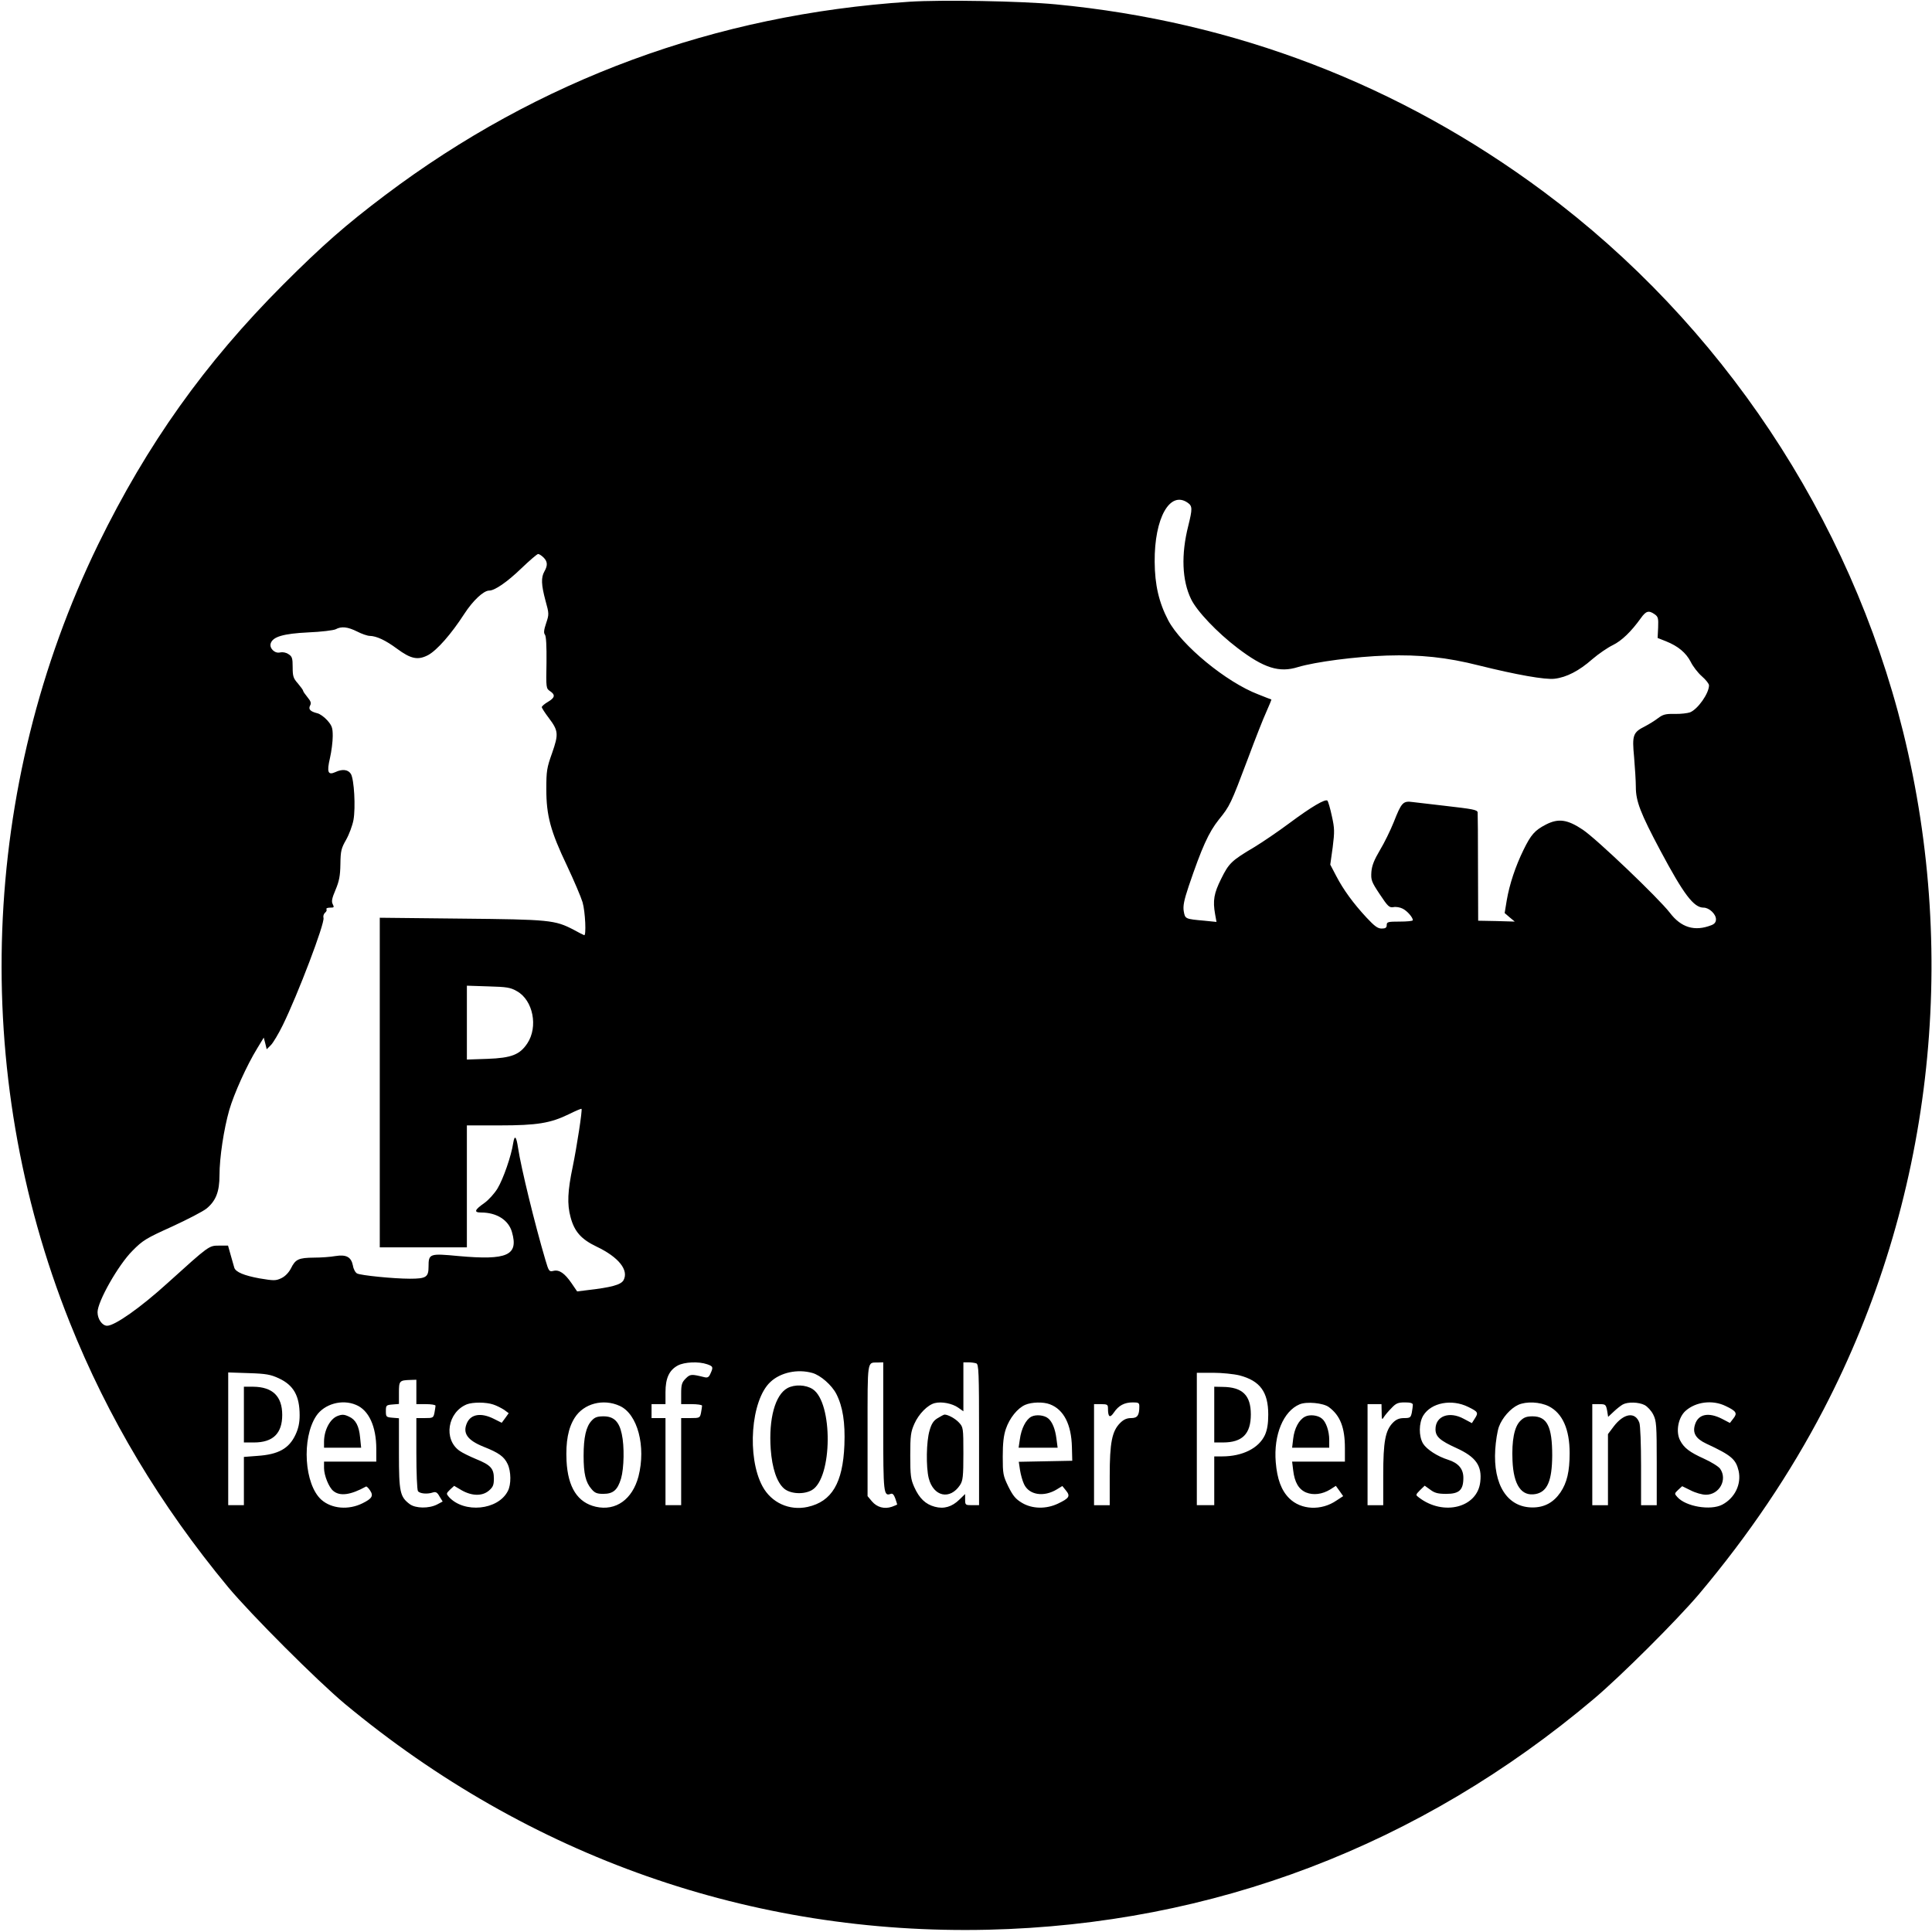 <?xml version="1.0" standalone="no"?>
<!DOCTYPE svg PUBLIC "-//W3C//DTD SVG 20010904//EN"
 "http://www.w3.org/TR/2001/REC-SVG-20010904/DTD/svg10.dtd">
<svg version="1.0" xmlns="http://www.w3.org/2000/svg"
 width="1109pt" height="1109pt" viewBox="0 0 1109 1109"
 preserveAspectRatio="xMidYMid meet">

<g transform="translate(0,1109) scale(0.1,-0.1)"
fill="#000000" stroke="none">
<path d="M5220 11080 c-1114 -73 -2129 -447 -3009 -1110 -228 -172 -361 -289
-586 -514 -450 -451 -780 -915 -1061 -1490 -677 -1390 -738 -3028 -164 -4466
219 -548 519 -1049 910 -1521 134 -160 509 -535 669 -669 1058 -879 2336
-1328 3691 -1297 1293 30 2482 483 3480 1326 156 132 474 449 603 601 286 340
523 691 715 1060 618 1188 780 2577 456 3890 -305 1231 -1044 2342 -2064 3100
-826 614 -1772 977 -2800 1075 -199 19 -654 27 -840 15z m1598 -2876 c27 -19
27 -35 3 -132 -42 -165 -36 -314 16 -421 33 -69 150 -192 267 -281 151 -115
239 -143 347 -109 101 30 329 60 509 66 191 6 345 -10 530 -57 213 -53 381
-83 434 -76 68 8 140 45 216 112 36 31 89 67 118 81 51 25 105 77 161 155 29
41 45 46 79 22 20 -14 22 -23 20 -76 l-3 -60 48 -19 c70 -28 115 -66 142 -118
12 -25 41 -63 64 -83 23 -20 41 -43 41 -52 0 -46 -64 -137 -109 -155 -14 -5
-54 -10 -88 -9 -52 1 -67 -3 -95 -24 -18 -14 -52 -35 -75 -47 -70 -35 -75 -51
-63 -177 5 -60 10 -137 10 -171 0 -82 26 -150 141 -366 134 -251 191 -327 248
-327 32 0 71 -37 71 -67 0 -16 -8 -27 -27 -34 -95 -37 -173 -14 -238 72 -66
85 -420 423 -499 476 -88 59 -140 67 -212 30 -64 -33 -86 -58 -129 -146 -46
-94 -80 -196 -96 -289 l-12 -73 29 -25 29 -24 -105 3 -105 2 -1 305 c0 168 -1
310 -2 317 -3 15 -27 19 -192 38 -74 9 -155 18 -180 21 -57 8 -65 -2 -110
-116 -19 -47 -54 -119 -79 -160 -33 -56 -46 -88 -49 -125 -3 -46 0 -56 48
-128 47 -71 55 -78 79 -74 14 3 38 -1 53 -9 26 -13 58 -50 58 -66 0 -5 -34 -8
-75 -8 -68 0 -75 -2 -75 -20 0 -15 -7 -20 -29 -20 -23 0 -41 14 -87 63 -76 82
-133 160 -174 239 l-34 65 14 100 c11 89 11 108 -5 179 -9 43 -21 83 -25 88
-12 12 -91 -34 -220 -130 -63 -47 -153 -108 -199 -136 -132 -78 -147 -93 -191
-182 -42 -84 -49 -125 -35 -204 l8 -44 -69 7 c-111 10 -111 10 -119 54 -5 30
1 62 28 143 76 224 115 310 173 383 64 79 68 87 169 355 40 108 87 227 104
264 17 38 30 70 29 71 -2 0 -35 13 -75 29 -184 70 -442 283 -517 425 -54 103
-77 204 -78 336 -2 252 88 411 190 339z m-3698 -314 c23 -23 25 -45 5 -80 -20
-35 -18 -77 6 -167 21 -76 21 -79 4 -130 -13 -39 -15 -56 -7 -66 7 -9 10 -64
9 -161 -3 -145 -2 -148 20 -163 32 -21 29 -38 -12 -62 -19 -11 -35 -25 -35
-30 0 -5 18 -33 40 -62 56 -74 57 -93 19 -202 -30 -84 -33 -102 -33 -207 0
-152 24 -241 119 -440 40 -85 80 -179 89 -209 16 -55 22 -196 9 -189 -5 2 -32
15 -60 31 -108 56 -137 59 -645 64 l-468 5 0 -946 0 -946 250 0 250 0 0 350 0
350 188 0 c216 0 292 13 397 64 38 19 71 33 73 31 6 -5 -27 -218 -50 -330 -30
-142 -33 -217 -13 -291 22 -84 62 -128 150 -170 126 -60 186 -135 154 -193
-15 -26 -70 -41 -210 -57 l-56 -7 -32 47 c-40 58 -71 79 -104 71 -24 -6 -27
-3 -46 62 -61 206 -140 530 -157 643 -10 68 -20 78 -28 29 -11 -74 -57 -206
-90 -261 -17 -28 -51 -66 -75 -83 -57 -40 -63 -55 -19 -55 90 0 158 -44 177
-113 38 -133 -27 -162 -306 -137 -168 16 -173 14 -173 -61 0 -60 -14 -69 -107
-69 -94 0 -282 19 -303 30 -10 5 -21 25 -24 45 -10 50 -38 65 -101 55 -27 -5
-83 -9 -123 -9 -88 -1 -106 -9 -132 -62 -13 -25 -34 -46 -55 -56 -32 -15 -42
-15 -126 -1 -87 16 -136 36 -144 61 -2 7 -11 38 -20 70 l-16 57 -52 0 c-58 0
-57 0 -294 -214 -155 -141 -304 -246 -348 -246 -28 0 -55 38 -55 78 0 61 119
271 200 352 60 61 79 72 227 139 89 41 178 87 199 104 53 44 74 96 74 191 0
102 25 265 56 374 27 93 100 256 161 355 l37 61 9 -34 8 -33 24 24 c13 13 44
65 68 114 87 177 242 585 234 616 -3 10 1 23 9 30 8 6 11 15 8 20 -3 5 6 9 21
9 23 0 24 2 15 20 -8 15 -5 33 16 82 21 50 27 80 28 148 1 76 5 91 33 140 17
30 36 81 42 113 13 72 4 234 -15 265 -16 25 -49 29 -89 10 -42 -19 -50 -1 -31
80 9 39 16 96 16 126 0 48 -4 60 -31 91 -17 19 -43 38 -58 41 -40 10 -52 23
-41 44 8 14 4 25 -15 48 -14 17 -25 33 -25 37 0 4 -14 23 -30 42 -26 29 -30
41 -30 93 0 52 -3 62 -24 75 -14 10 -34 13 -48 10 -30 -8 -63 24 -54 52 12 38
72 56 216 63 74 3 145 12 157 18 33 18 69 14 123 -13 27 -14 60 -25 72 -25 40
-1 91 -25 156 -73 81 -60 121 -68 180 -37 51 28 132 120 207 236 50 77 111
134 143 134 32 0 103 49 183 126 48 46 92 84 98 84 6 0 20 -9 31 -20z m-152
-2490 c92 -52 122 -204 59 -299 -43 -65 -91 -84 -229 -89 l-118 -4 0 212 0
212 123 -4 c107 -3 127 -6 165 -28z m1091 -2141 c35 -12 36 -17 19 -54 -9 -21
-17 -25 -36 -20 -73 18 -80 18 -106 -8 -22 -22 -26 -35 -26 -87 l0 -60 60 0
c33 0 60 -4 60 -9 0 -5 -3 -23 -6 -40 -6 -30 -8 -31 -60 -31 l-54 0 0 -250 0
-250 -45 0 -45 0 0 250 0 250 -40 0 -40 0 0 40 0 40 40 0 40 0 0 68 c0 81 21
127 71 154 38 20 119 24 168 7z m1011 -358 c0 -385 2 -401 43 -386 10 4 18 -4
26 -26 6 -18 11 -33 11 -35 0 -1 -14 -7 -30 -13 -44 -15 -86 -3 -115 31 l-25
30 0 378 c0 410 -3 388 58 389 l32 1 0 -369z m534 363 c14 -5 16 -51 16 -410
l0 -404 -40 0 c-38 0 -40 1 -40 32 l0 32 -33 -32 c-43 -42 -89 -55 -141 -41
-53 14 -89 48 -118 113 -20 45 -23 66 -23 181 0 115 3 136 24 183 25 56 76
108 117 118 39 10 100 -2 134 -26 l30 -21 0 140 0 141 29 0 c16 0 36 -3 45 -6z
m-941 -55 c47 -13 112 -70 138 -121 37 -73 51 -164 46 -293 -9 -218 -72 -324
-211 -355 -105 -23 -208 24 -259 118 -91 168 -67 495 45 599 58 55 156 76 241
52z m-3062 -31 c84 -39 119 -100 119 -212 0 -43 -7 -76 -24 -112 -37 -79 -98
-113 -218 -121 l-78 -6 0 -138 0 -139 -45 0 -45 0 0 381 0 381 118 -4 c99 -3
126 -8 173 -30z m5514 17 c118 -31 165 -95 165 -225 0 -52 -6 -88 -19 -117
-35 -76 -129 -123 -246 -123 l-45 0 0 -140 0 -140 -50 0 -50 0 0 380 0 380 93
0 c51 0 119 -7 152 -15z m-4725 -95 l0 -70 55 0 c30 0 55 -4 55 -9 0 -5 -3
-23 -6 -40 -6 -30 -9 -31 -55 -31 l-49 0 0 -202 c0 -112 4 -209 9 -217 10 -15
54 -19 86 -8 16 5 25 1 38 -23 l18 -29 -32 -17 c-47 -24 -123 -23 -157 2 -56
42 -62 69 -62 291 l0 202 -37 3 c-36 3 -38 5 -38 38 0 33 2 35 38 38 l37 3 0
64 c0 69 2 72 68 74 l32 1 0 -70z m-347 -74 c74 -30 117 -124 117 -253 l0 -73
-150 0 -150 0 0 -37 c0 -42 28 -111 53 -131 38 -32 99 -24 188 25 3 2 14 -8
23 -22 21 -31 12 -47 -43 -74 -80 -40 -177 -32 -236 20 -98 87 -115 352 -30
481 46 69 148 98 228 64z m788 2 c19 -6 46 -20 62 -30 l27 -20 -20 -28 -20
-27 -46 23 c-72 36 -130 27 -153 -23 -27 -59 1 -100 96 -138 86 -34 117 -56
137 -99 20 -42 21 -118 1 -155 -56 -110 -251 -129 -338 -34 -16 19 -16 20 6
42 l24 22 44 -26 c59 -33 118 -34 156 -1 23 20 28 32 28 69 0 58 -19 78 -103
112 -36 15 -79 36 -94 47 -94 66 -69 222 42 267 34 13 110 13 151 -1z m726 -8
c103 -46 152 -233 108 -405 -35 -132 -130 -200 -245 -174 -104 24 -160 110
-168 263 -5 110 9 188 47 248 52 82 164 111 258 68z m2470 9 c79 -30 123 -115
126 -246 l2 -78 -154 -3 -153 -3 7 -47 c4 -26 14 -62 23 -81 29 -63 114 -76
189 -30 l31 19 21 -26 c26 -32 19 -44 -46 -75 -67 -32 -147 -31 -206 4 -37 22
-52 40 -79 94 -30 62 -32 73 -32 172 0 77 5 121 18 159 21 62 67 119 111 138
37 16 104 18 142 3z m513 -11 c0 -53 -11 -68 -47 -68 -25 0 -43 -8 -63 -28
-47 -47 -60 -113 -60 -304 l0 -168 -45 0 -45 0 0 290 0 290 40 0 c36 0 40 -3
40 -24 0 -51 11 -58 34 -24 27 40 60 58 109 58 32 0 37 -3 37 -22z m1088 -5
c65 -48 92 -117 92 -235 l0 -78 -151 0 -152 0 6 -49 c8 -70 32 -110 74 -128
42 -17 93 -11 140 18 l31 20 21 -29 21 -30 -38 -25 c-87 -60 -204 -55 -272 13
-45 45 -69 110 -77 207 -13 157 44 293 137 332 40 17 136 8 168 -16z m482 13
c0 -7 -3 -28 -6 -45 -6 -28 -10 -31 -44 -31 -27 0 -45 -7 -64 -26 -44 -45 -56
-108 -56 -301 l0 -173 -45 0 -45 0 0 290 0 290 40 0 40 0 1 -47 c0 -42 2 -45
12 -28 7 11 26 34 44 52 26 28 38 33 77 33 32 0 46 -4 46 -14z m318 -12 c57
-28 60 -33 36 -69 l-15 -24 -47 25 c-83 45 -162 16 -162 -60 0 -42 25 -65 120
-108 112 -51 148 -102 137 -194 -16 -148 -211 -198 -352 -90 -20 15 -20 15 6
42 l27 26 32 -23 c25 -19 44 -24 92 -24 74 0 98 22 98 92 0 51 -28 85 -88 104
-61 19 -122 59 -143 92 -26 43 -25 119 1 162 46 74 163 96 258 49z m462 4 c79
-40 120 -132 120 -269 0 -105 -15 -170 -53 -226 -40 -58 -92 -86 -160 -86
-144 0 -227 129 -214 333 3 47 12 105 21 130 19 52 67 106 111 126 47 21 124
17 175 -8z m550 7 c17 -9 39 -33 50 -55 18 -36 20 -59 20 -280 l0 -240 -45 0
-45 0 0 224 c0 124 -4 236 -10 250 -24 64 -89 54 -147 -22 l-33 -44 0 -204 0
-204 -45 0 -45 0 0 290 0 290 39 0 c37 0 39 -2 46 -36 l6 -37 32 30 c18 17 41
35 52 41 29 16 91 14 125 -3z m466 -6 c61 -29 68 -41 44 -71 l-20 -26 -46 24
c-77 39 -135 27 -154 -32 -16 -49 3 -82 65 -111 144 -67 169 -89 185 -156 17
-77 -22 -156 -94 -194 -67 -35 -210 -11 -258 44 -17 19 -17 20 5 41 l23 21 49
-24 c27 -14 66 -25 87 -25 78 0 125 87 82 149 -9 13 -51 39 -93 58 -82 37
-115 62 -137 105 -26 50 -11 132 32 170 59 52 155 64 230 27z"/>
<path d="M5383 2950 c-24 -14 -36 -32 -47 -71 -19 -62 -21 -210 -5 -274 27
-106 122 -127 180 -39 16 25 19 48 19 180 0 147 -1 152 -25 178 -21 23 -63 46
-83 46 -4 0 -21 -9 -39 -20z"/>
<path d="M4520 3122 c-71 -39 -108 -176 -96 -350 8 -110 35 -191 77 -227 37
-31 114 -35 160 -8 118 70 121 502 4 579 -40 26 -104 28 -145 6z"/>
<path d="M1400 2970 l0 -160 58 0 c109 0 162 52 162 158 0 108 -56 161 -167
162 l-53 0 0 -160z"/>
<path d="M6970 2970 l0 -160 50 0 c111 0 160 49 160 161 0 110 -48 157 -162
158 l-48 1 0 -160z"/>
<path d="M1935 2961 c-42 -18 -75 -82 -75 -147 l0 -34 106 0 107 0 -6 59 c-6
65 -25 102 -63 119 -29 14 -41 14 -69 3z"/>
<path d="M3396 2935 c-32 -34 -46 -96 -46 -202 0 -103 12 -152 45 -190 19 -23
32 -28 68 -28 57 0 82 22 102 88 17 59 20 185 4 256 -15 71 -46 101 -104 101
-36 0 -51 -5 -69 -25z"/>
<path d="M5920 2958 c-31 -16 -58 -69 -66 -131 l-7 -47 112 0 112 0 -7 53 c-7
55 -24 96 -47 115 -22 19 -70 24 -97 10z"/>
<path d="M7491 2958 c-35 -18 -61 -67 -68 -127 l-6 -51 107 0 106 0 0 45 c0
50 -18 103 -42 122 -23 20 -71 25 -97 11z"/>
<path d="M8727 2934 c-35 -34 -50 -114 -45 -228 6 -142 52 -207 133 -192 67
13 94 76 95 221 0 166 -29 225 -113 225 -34 0 -50 -6 -70 -26z"/>
</g>
</svg>

